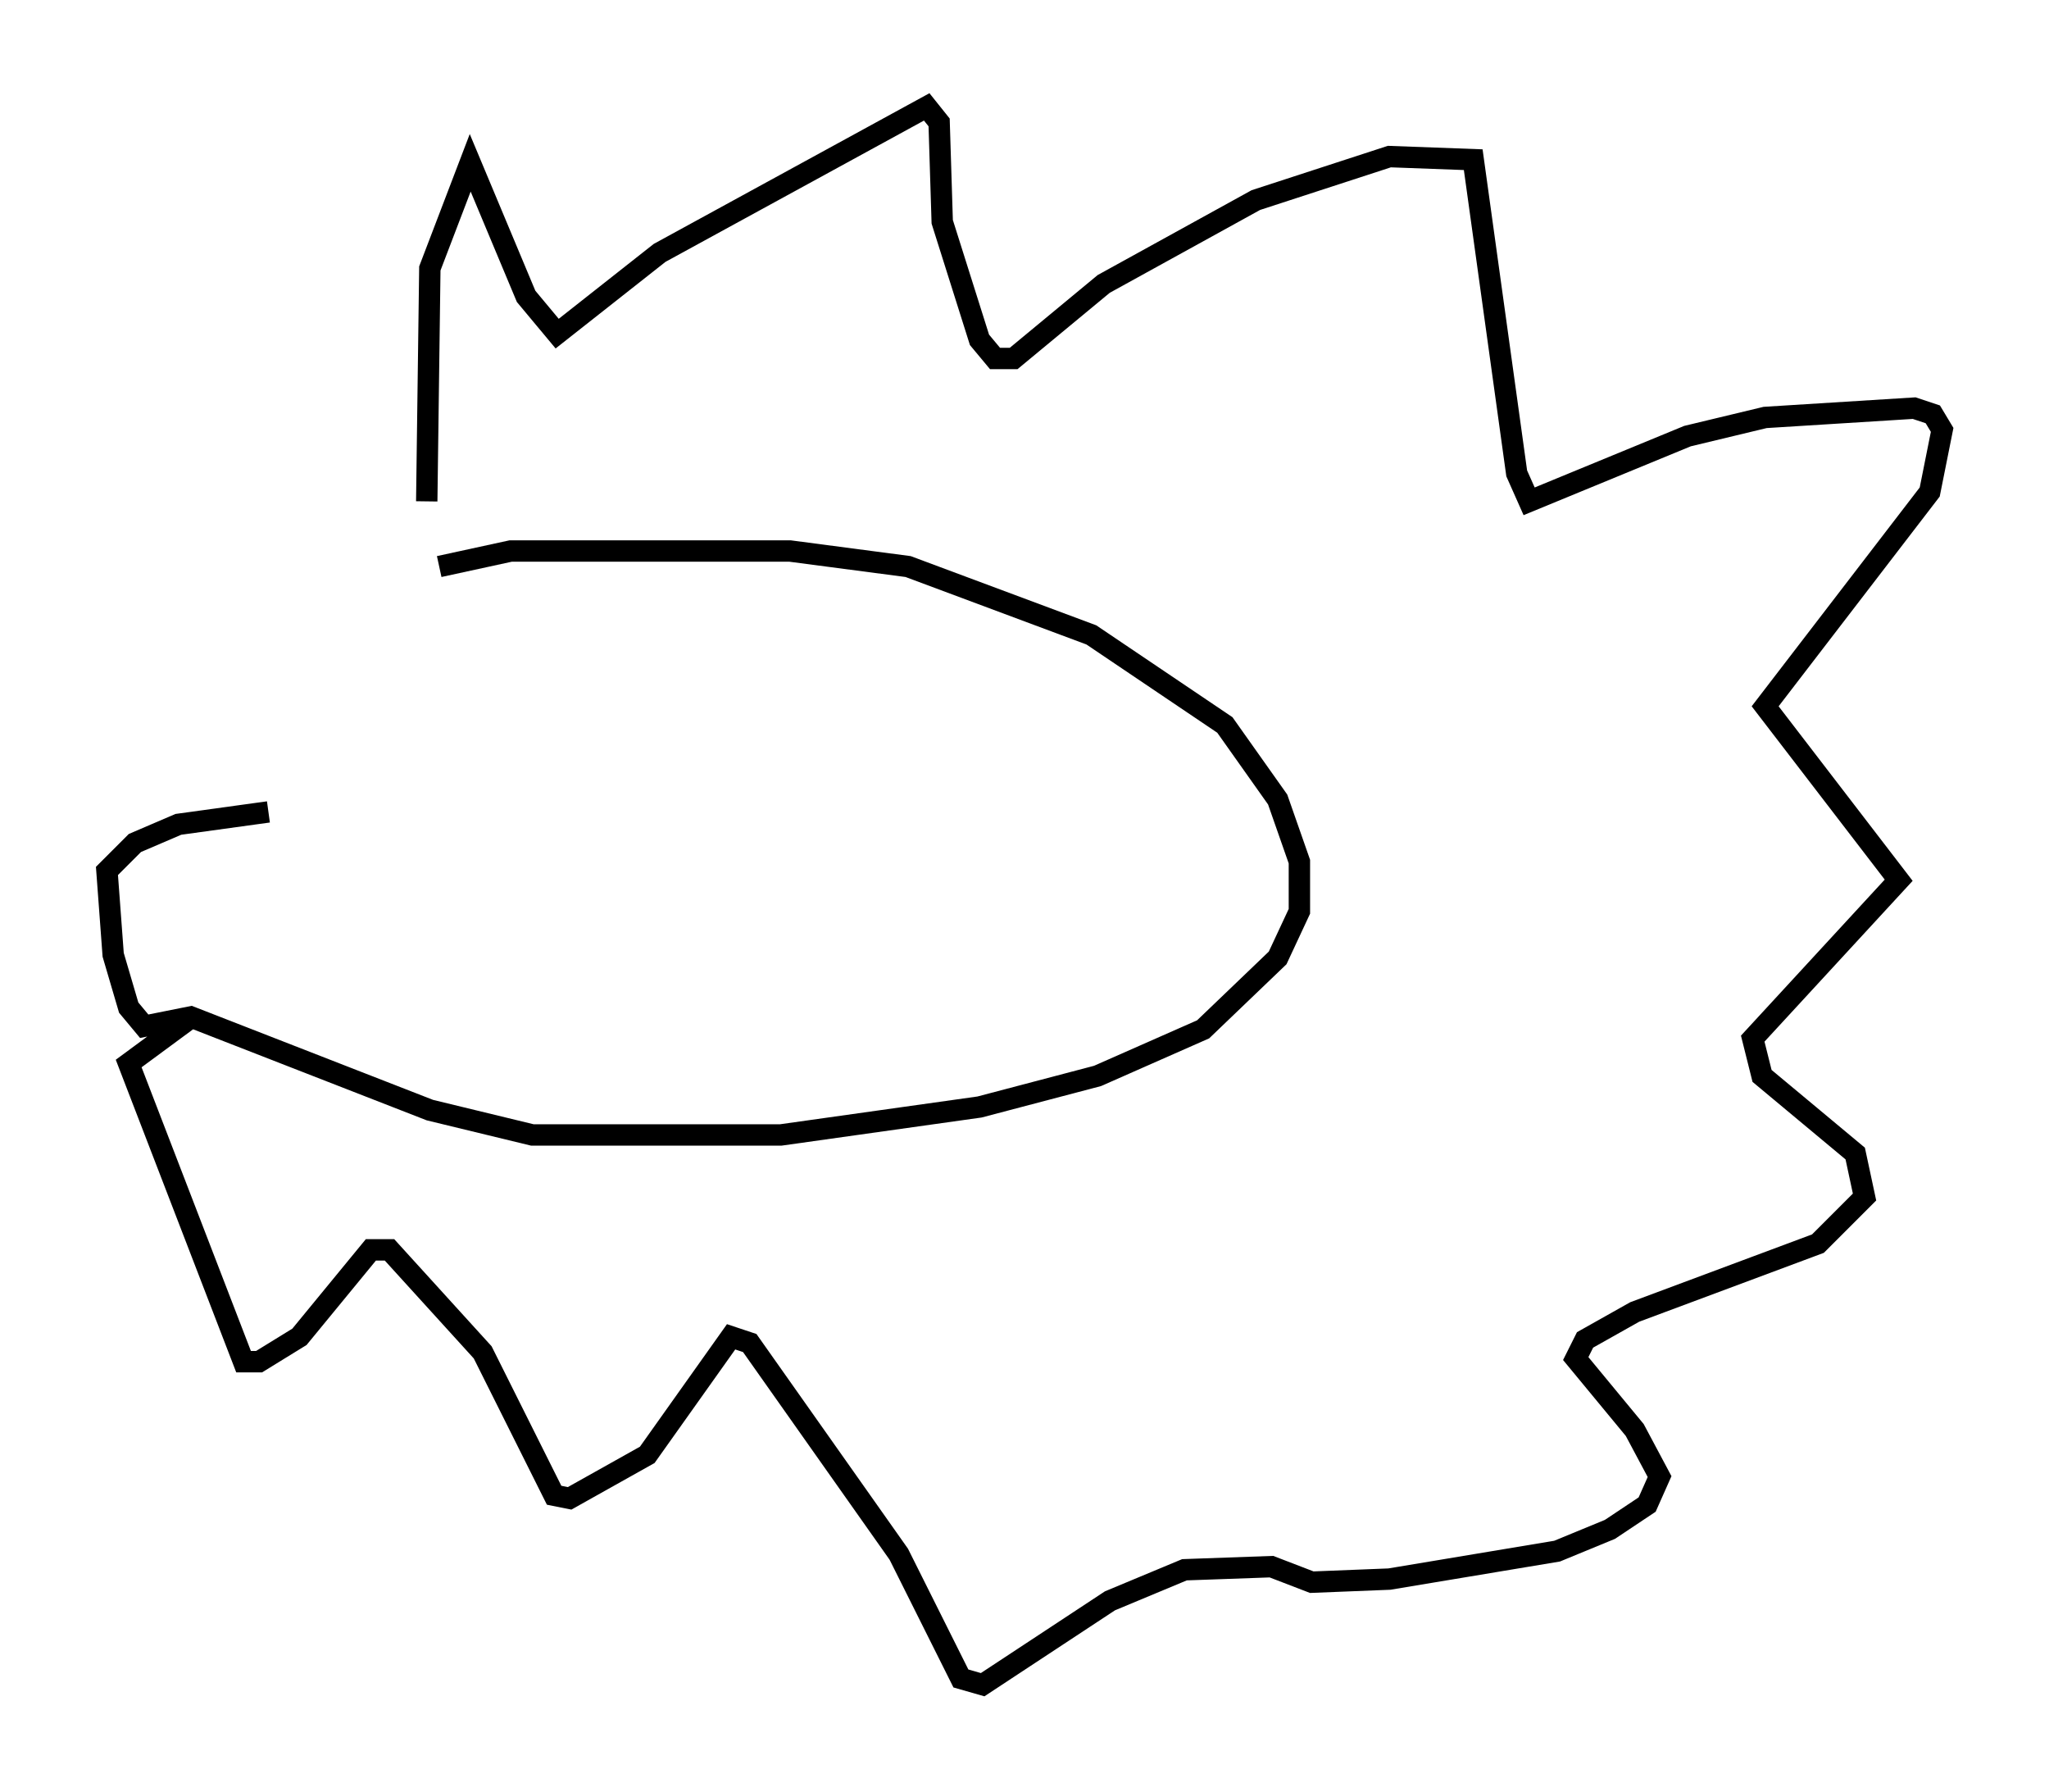 <?xml version="1.0" encoding="utf-8" ?>
<svg baseProfile="full" height="83.788" version="1.1" width="95.843" xmlns="http://www.w3.org/2000/svg" xmlns:ev="http://www.w3.org/2001/xml-events" xmlns:xlink="http://www.w3.org/1999/xlink"><defs /><rect fill="white" height="83.788" width="95.843" x="0" y="0" /><path d="M19.525, 25.19 m0.436, -1.743 l0.145, -10.894 1.888, -4.939 l2.615, 6.246 1.453, 1.743 l4.793, -3.777 12.492, -6.827 l0.581, 0.726 0.145, 4.648 l1.743, 5.52 0.726, 0.872 l0.872, 0.0 4.212, -3.486 l7.117, -3.922 6.246, -2.034 l3.922, 0.145 2.034, 14.67 l0.581, 1.307 7.408, -3.05 l3.631, -0.872 6.972, -0.436 l0.872, 0.291 0.436, 0.726 l-0.581, 2.905 -7.698, 10.022 l6.246, 8.134 -6.827, 7.408 l0.436, 1.743 4.358, 3.631 l0.436, 2.034 -2.179, 2.179 l-8.57, 3.196 -2.324, 1.307 l-0.436, 0.872 2.76, 3.341 l1.162, 2.179 -0.581, 1.307 l-1.743, 1.162 -2.469, 1.017 l-7.844, 1.307 -3.631, 0.145 l-1.888, -0.726 -4.067, 0.145 l-3.486, 1.453 -5.955, 3.922 l-1.017, -0.291 -2.905, -5.81 l-6.972, -9.877 -0.872, -0.291 l-3.922, 5.52 -3.631, 2.034 l-0.726, -0.145 -3.341, -6.682 l-4.358, -4.793 -0.872, 0.0 l-3.341, 4.067 -1.888, 1.162 l-0.726, 0.0 -5.374, -13.944 l2.76, -2.034 m11.765, -21.207 l3.341, -0.726 13.073, 0.0 l5.52, 0.726 8.57, 3.196 l6.246, 4.212 2.469, 3.486 l1.017, 2.905 0.0, 2.324 l-1.017, 2.179 -3.486, 3.341 l-4.939, 2.179 -5.52, 1.453 l-9.296, 1.307 -11.62, 0.0 l-4.793, -1.162 -11.184, -4.358 l-2.179, 0.436 -0.726, -0.872 l-0.726, -2.469 -0.291, -3.922 l1.307, -1.307 2.034, -0.872 l4.212, -0.581 " fill="none" stroke="black" stroke-width="1" /></svg>